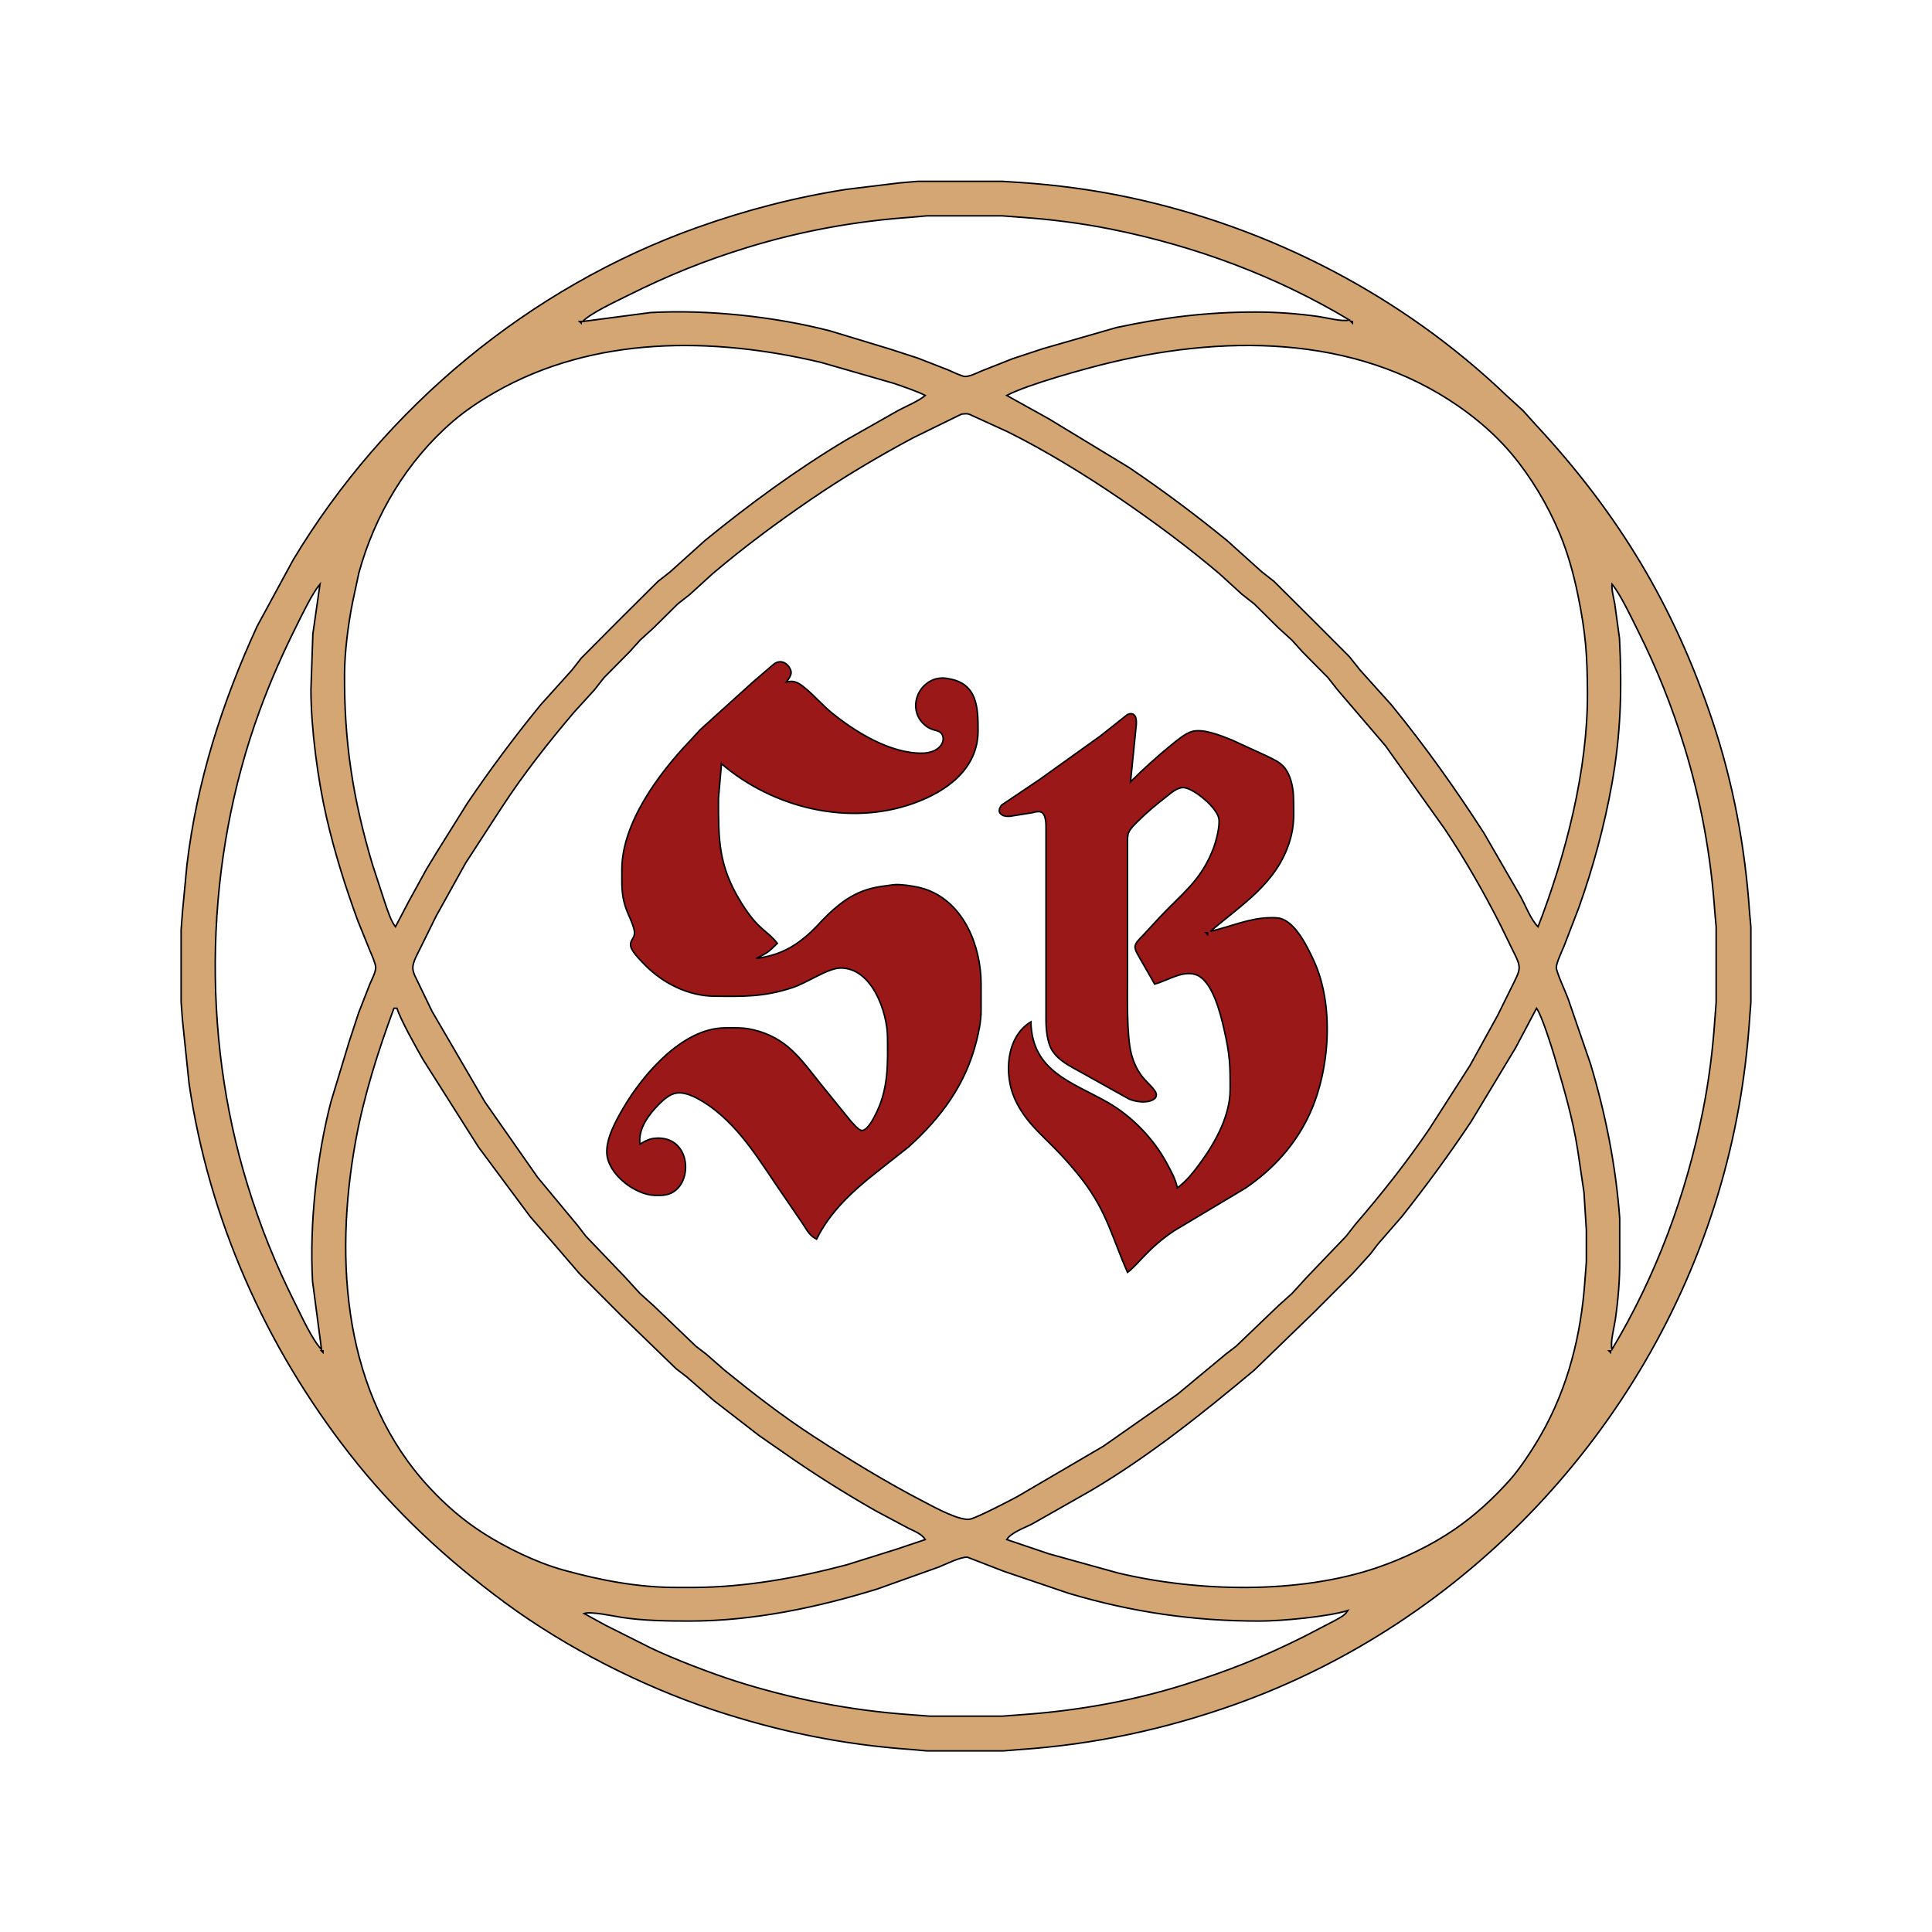 <?xml version="1.0" encoding="UTF-8" standalone="no"?>
<svg xmlns="http://www.w3.org/2000/svg"
     width="345.946mm" height="345.946mm"
     viewBox="0 0 1280 1280">

    <path id="Circles"
        fill="#d3a673" stroke="black" stroke-width="1"
        d="M 644.00,120.14
           C 644.00,120.14 664.00,120.14 664.00,120.14
             664.00,120.14 676.00,120.91 676.00,120.91
             700.30,122.57 724.13,125.72 748.00,130.79
             841.41,150.64 928.90,195.88 998.00,261.96
             998.00,261.96 1008.99,272.00 1008.99,272.00
             1008.99,272.00 1017.09,281.00 1017.09,281.00
             1072.18,340.13 1109.12,401.37 1134.67,478.00
             1148.29,518.87 1156.15,561.09 1159.09,604.00
             1159.09,604.00 1160.00,614.00 1160.00,614.00
             1160.00,614.00 1160.00,664.00 1160.00,664.00
             1160.00,664.00 1159.09,676.00 1159.09,676.00
             1156.41,715.09 1149.60,753.42 1138.28,791.00
             1091.40,946.68 971.49,1074.69 818.00,1129.31
             771.89,1145.72 724.78,1155.75 676.00,1159.09
             676.00,1159.09 665.00,1160.00 665.00,1160.00
             665.00,1160.00 614.00,1160.00 614.00,1160.00
             614.00,1160.00 604.00,1159.09 604.00,1159.09
             558.61,1155.98 515.18,1147.06 472.00,1132.67
             424.84,1116.95 375.02,1091.57 335.00,1062.12
             296.00,1033.41 261.26,1001.27 231.42,963.00
             175.76,891.59 138.49,807.75 125.27,718.00
             125.27,718.00 120.91,676.00 120.91,676.00
             120.91,676.00 120.00,664.00 120.00,664.00
             120.00,664.00 120.00,616.00 120.00,616.00
             120.00,616.00 120.91,604.00 120.91,604.00
             120.91,604.00 123.85,573.00 123.85,573.00
             130.48,517.55 147.07,465.61 170.31,415.00
             170.31,415.00 194.20,371.00 194.20,371.00
             254.80,270.00 350.84,190.25 462.00,150.69
             494.58,139.10 526.83,130.73 561.00,125.42
             561.00,125.42 596.00,121.17 596.00,121.17
             596.00,121.17 608.00,120.14 608.00,120.14
             608.00,120.14 644.00,120.14 644.00,120.14 Z
           M 736.00,151.80
           C 716.15,147.83 696.16,145.30 676.00,143.91
             676.00,143.91 664.00,143.00 664.00,143.00
             664.00,143.00 614.00,143.00 614.00,143.00
             614.00,143.00 604.00,143.91 604.00,143.91
             567.11,146.45 530.39,153.09 495.00,163.98
             466.72,172.68 442.46,182.52 416.00,195.75
             408.17,199.67 391.67,207.22 386.00,213.00
             386.00,213.00 431.00,207.08 431.00,207.08
             468.75,204.98 513.54,209.76 550.08,219.27
             550.08,219.27 589.71,231.29 589.71,231.29
             589.71,231.29 608.00,237.23 608.00,237.23
             608.00,237.23 628.00,245.02 628.00,245.02
             630.31,246.03 636.84,249.13 639.01,249.39
             641.86,249.74 647.27,247.10 650.01,245.90
             650.01,245.90 671.00,237.61 671.00,237.61
             671.00,237.61 691.09,230.97 691.09,230.97
             691.09,230.97 739.72,217.00 739.72,217.00
             771.59,210.21 799.45,206.75 832.04,206.74
             845.89,206.74 859.70,207.78 873.42,209.69
             878.64,210.42 889.35,213.32 894.00,212.00
             845.35,182.81 791.55,162.91 736.00,151.80 Z
           M 384.00,213.00
           C 384.00,213.00 385.00,214.00 385.00,214.00
             385.00,214.00 385.00,213.00 385.00,213.00
             385.00,213.00 384.00,213.00 384.00,213.00 Z
           M 895.00,213.00
           C 895.00,213.00 896.00,214.00 896.00,214.00
             896.00,214.00 896.00,213.00 896.00,213.00
             896.00,213.00 895.00,213.00 895.00,213.00 Z
           M 592.00,253.93
           C 592.00,253.93 544.00,240.12 544.00,240.12
             472.32,223.12 393.63,222.30 328.00,259.87
             318.24,265.46 308.55,271.85 300.00,279.21
             269.62,305.35 248.26,341.19 237.72,379.71
             237.72,379.71 233.60,399.00 233.60,399.00
             230.72,413.34 228.36,431.71 228.27,446.26
             227.97,491.71 233.82,529.17 246.75,572.72
             246.75,572.72 255.34,599.00 255.34,599.00
             256.91,603.47 259.11,610.44 262.00,614.00
             262.00,614.00 270.94,597.00 270.94,597.00
             270.94,597.00 282.47,576.00 282.47,576.00
             282.47,576.00 289.65,564.17 289.65,564.17
             289.65,564.17 309.74,532.00 309.74,532.00
             324.86,509.64 341.09,487.89 358.17,467.00
             358.17,467.00 378.87,444.00 378.87,444.00
             378.87,444.00 385.13,436.00 385.13,436.00
             385.13,436.00 409.00,412.00 409.00,412.00
             409.00,412.00 436.00,385.13 436.00,385.13
             436.00,385.13 444.00,378.87 444.00,378.87
             444.00,378.87 467.00,358.17 467.00,358.17
             496.50,334.05 527.84,311.10 560.57,291.53
             560.57,291.53 595.00,272.00 595.00,272.00
             600.26,269.18 608.78,265.65 613.00,262.00
             608.42,259.51 597.26,255.71 592.00,253.93 Z
           M 1051.73,459.05
           C 1051.60,433.60 1050.53,419.18 1045.38,394.09
             1042.50,380.09 1038.69,366.21 1033.13,353.00
             1025.35,334.53 1014.59,316.38 1001.74,301.00
             993.37,290.98 983.39,281.80 973.00,273.97
             904.64,222.41 816.18,221.11 736.00,240.12
             719.92,243.93 680.52,254.76 667.00,262.00
             667.00,262.00 695.00,277.56 695.00,277.56
             695.00,277.56 748.00,309.74 748.00,309.74
             770.36,324.86 792.11,341.09 813.00,358.17
             813.00,358.17 836.00,378.87 836.00,378.87
             836.00,378.87 844.00,385.13 844.00,385.13
             844.00,385.13 872.00,413.00 872.00,413.00
             872.00,413.00 893.95,435.00 893.95,435.00
             893.95,435.00 901.13,444.00 901.13,444.00
             901.13,444.00 921.83,467.00 921.83,467.00
             943.99,494.10 964.27,522.57 983.20,552.00
             983.20,552.00 1007.46,594.00 1007.46,594.00
             1010.67,599.91 1014.40,609.61 1019.00,614.00
             1037.34,566.70 1052.00,509.97 1051.73,459.05 Z
           M 605.00,290.05
           C 581.57,302.58 558.94,316.03 537.00,331.04
             514.56,346.40 492.73,362.59 472.00,380.20
             472.00,380.20 457.00,393.87 457.00,393.87
             457.00,393.87 449.00,400.13 449.00,400.13
             449.00,400.13 433.00,415.99 433.00,415.99
             433.00,415.99 424.09,424.09 424.09,424.09
             424.09,424.09 416.96,432.00 416.96,432.00
             416.96,432.00 400.13,449.00 400.13,449.00
             400.13,449.00 393.87,457.00 393.87,457.00
             393.87,457.00 380.20,472.00 380.20,472.00
             363.29,491.91 346.64,513.10 332.37,535.00
             332.37,535.00 308.46,571.83 308.46,571.83
             308.46,571.83 288.94,606.99 288.94,606.99
             288.94,606.99 278.58,628.00 278.58,628.00
             276.86,631.53 273.55,637.15 273.51,641.00
             273.47,644.43 275.62,647.96 277.06,651.00
             277.06,651.00 286.22,670.00 286.22,670.00
             286.22,670.00 321.21,730.00 321.21,730.00
             321.21,730.00 356.17,780.00 356.17,780.00
             356.17,780.00 382.75,812.00 382.75,812.00
             382.75,812.00 388.13,819.00 388.13,819.00
             388.13,819.00 413.99,846.00 413.99,846.00
             413.99,846.00 424.01,856.96 424.01,856.96
             424.01,856.96 433.00,865.04 433.00,865.04
             433.00,865.04 461.00,891.87 461.00,891.87
             461.00,891.87 468.00,897.25 468.00,897.25
             468.00,897.25 480.00,907.76 480.00,907.76
             498.95,923.15 518.51,938.31 539.00,951.63
             563.12,967.32 587.41,982.17 613.00,995.41
             619.57,998.81 636.34,1008.06 643.00,1006.39
             647.85,1005.17 668.65,994.46 674.00,991.54
             674.00,991.54 731.00,958.16 731.00,958.16
             731.00,958.16 780.00,923.83 780.00,923.83
             780.00,923.83 812.00,897.25 812.00,897.25
             812.00,897.25 819.00,891.87 819.00,891.87
             819.00,891.87 847.00,865.04 847.00,865.04
             847.00,865.04 855.99,856.96 855.99,856.96
             855.99,856.96 866.01,846.00 866.01,846.00
             866.01,846.00 891.87,819.00 891.87,819.00
             891.87,819.00 898.11,811.00 898.11,811.00
             915.48,790.90 932.00,769.98 946.95,748.00
             946.95,748.00 973.86,706.00 973.86,706.00
             973.86,706.00 992.09,673.00 992.09,673.00
             992.09,673.00 1002.47,652.00 1002.47,652.00
             1003.97,648.76 1006.53,644.58 1006.49,641.00
             1006.45,637.52 1003.96,633.11 1002.42,630.00
             1002.42,630.00 994.37,613.43 994.37,613.43
             983.47,591.88 970.49,569.04 957.02,549.00
             957.02,549.00 917.83,494.00 917.83,494.00
             917.83,494.00 886.13,457.00 886.13,457.00
             886.13,457.00 879.87,449.00 879.87,449.00
             879.87,449.00 863.04,432.00 863.04,432.00
             863.04,432.00 855.91,424.09 855.91,424.09
             855.91,424.09 847.00,415.99 847.00,415.99
             847.00,415.99 831.00,400.13 831.00,400.13
             831.00,400.13 823.00,393.87 823.00,393.87
             823.00,393.87 808.00,380.20 808.00,380.20
             787.27,362.59 765.44,346.40 743.00,331.04
             719.52,314.98 693.05,298.71 667.58,286.05
             667.58,286.05 642.00,274.38 642.00,274.38
             639.91,273.91 638.99,274.18 637.00,274.38
             637.00,274.38 605.00,290.05 605.00,290.05 Z
           M 196.75,414.00
           C 187.40,432.70 179.13,451.35 171.95,471.00
             135.73,570.02 132.99,684.26 163.98,785.00
             172.68,813.28 182.52,837.54 195.75,864.00
             199.67,871.83 207.22,888.33 213.00,894.00
             213.00,894.00 207.08,849.00 207.08,849.00
             204.98,811.25 209.76,766.46 219.27,729.92
             219.27,729.92 231.29,690.29 231.29,690.29
             231.29,690.29 237.61,671.00 237.61,671.00
             237.61,671.00 245.02,652.00 245.02,652.00
             246.26,649.15 248.97,644.00 248.92,640.99
             248.87,638.39 246.25,632.59 245.15,630.00
             245.15,630.00 237.05,610.00 237.05,610.00
             228.93,587.86 221.74,564.98 216.43,542.00
             210.60,516.79 206.04,482.82 206.00,457.00
             206.00,457.00 207.28,420.00 207.28,420.00
             207.28,420.00 212.00,387.00 212.00,387.00
             206.90,393.09 200.49,406.52 196.75,414.00 Z
           M 1069.81,400.00
           C 1069.81,400.00 1072.96,423.00 1072.96,423.00
             1074.68,456.82 1073.84,486.55 1067.81,520.00
             1062.83,547.56 1055.49,574.59 1046.14,601.00
             1046.14,601.00 1036.15,627.00 1036.15,627.00
             1034.85,630.06 1031.12,638.02 1031.10,640.96
             1031.07,643.97 1037.35,657.41 1038.87,661.59
             1038.87,661.59 1053.80,705.00 1053.80,705.00
             1063.72,738.02 1070.56,772.56 1073.09,807.00
             1073.09,807.00 1073.09,833.85 1073.09,833.85
             1073.23,847.36 1072.10,860.90 1070.19,874.28
             1069.46,879.38 1066.70,889.40 1068.00,894.00
             1097.19,845.35 1117.09,791.55 1128.20,736.00
             1132.17,716.15 1134.70,696.16 1136.09,676.00
             1136.09,676.00 1137.00,664.00 1137.00,664.00
             1137.00,664.00 1137.00,614.00 1137.00,614.00
             1137.00,614.00 1136.09,604.00 1136.09,604.00
             1133.55,567.11 1126.91,530.39 1116.02,495.00
             1107.76,468.12 1097.83,443.16 1085.25,418.00
             1081.09,409.69 1073.56,393.64 1068.00,387.00
             1067.61,390.62 1069.14,396.29 1069.81,400.00 Z
           M 261.00,668.00
           C 250.42,696.50 241.06,726.03 235.61,756.00
             221.25,835.09 227.35,924.40 284.91,986.00
             295.53,997.36 306.87,1007.22 320.00,1015.63
             335.49,1025.55 355.45,1035.24 373.17,1040.17
             397.74,1047.00 423.32,1051.87 448.95,1051.73
             448.95,1051.73 459.85,1051.73 459.85,1051.73
             494.00,1051.54 528.04,1045.43 561.00,1036.72
             561.00,1036.72 594.01,1026.38 594.01,1026.38
             594.01,1026.38 613.00,1020.00 613.00,1020.00
             610.61,1016.15 605.97,1014.58 602.00,1012.59
             602.00,1012.59 580.00,1000.87 580.00,1000.87
             559.39,989.08 539.44,976.58 520.00,962.97
             520.00,962.97 503.00,951.16 503.00,951.16
             503.00,951.16 473.00,927.96 473.00,927.96
             473.00,927.96 455.00,912.25 455.00,912.25
             455.00,912.25 448.00,906.87 448.00,906.87
             448.00,906.87 412.00,872.00 412.00,872.00
             412.00,872.00 384.09,844.00 384.09,844.00
             384.09,844.00 367.75,825.00 367.75,825.00
             367.75,825.00 351.22,806.00 351.22,806.00
             351.22,806.00 317.03,760.00 317.03,760.00
             317.03,760.00 280.29,702.00 280.29,702.00
             276.15,694.81 265.01,674.92 263.00,668.00
             263.00,668.00 261.00,668.00 261.00,668.00 Z
           M 1004.14,694.17
           C 1004.14,694.17 974.72,743.00 974.72,743.00
             960.30,764.66 944.94,785.62 928.78,806.00
             928.78,806.00 913.11,824.00 913.11,824.00
             913.11,824.00 907.74,831.00 907.74,831.00
             907.74,831.00 895.91,844.00 895.91,844.00
             895.91,844.00 871.00,869.00 871.00,869.00
             871.00,869.00 831.00,907.74 831.00,907.74
             796.70,936.42 761.58,964.57 723.00,987.42
             723.00,987.42 684.00,1009.57 684.00,1009.57
             678.98,1012.18 669.92,1015.29 667.00,1020.00
             667.00,1020.00 695.01,1029.47 695.01,1029.47
             695.01,1029.47 740.83,1042.17 740.83,1042.17
             793.57,1054.73 860.30,1056.24 912.04,1038.71
             929.99,1032.62 948.37,1023.81 964.00,1013.04
             977.45,1003.78 988.96,993.08 999.90,981.00
             1006.98,973.18 1015.38,960.26 1020.71,951.00
             1038.94,919.32 1047.57,884.22 1050.09,848.00
             1050.09,848.00 1051.00,836.00 1051.00,836.00
             1051.00,836.00 1051.00,815.00 1051.00,815.00
             1051.00,815.00 1049.43,790.00 1049.43,790.00
             1049.43,790.00 1045.27,762.00 1045.27,762.00
             1041.98,740.64 1035.85,720.23 1029.77,699.58
             1027.93,693.33 1021.31,672.41 1018.00,668.00
             1018.00,668.00 1004.14,694.17 1004.14,694.17 Z
           M 213.00,895.00
           C 213.00,895.00 214.00,896.00 214.00,896.00
             214.00,896.00 214.00,895.00 214.00,895.00
             214.00,895.00 213.00,895.00 213.00,895.00 Z
           M 1066.00,895.00
           C 1066.00,895.00 1067.00,896.00 1067.00,896.00
             1067.00,896.00 1067.00,895.00 1067.00,895.00
             1067.00,895.00 1066.00,895.00 1066.00,895.00 Z
           M 835.00,1074.00
           C 791.23,1074.07 749.88,1068.12 707.91,1055.57
             707.91,1055.57 665.00,1041.00 665.00,1041.00
             665.00,1041.00 641.00,1031.71 641.00,1031.71
             636.65,1031.27 626.49,1036.40 622.00,1038.20
             622.00,1038.20 581.28,1052.74 581.28,1052.74
             541.39,1065.06 498.92,1073.94 457.00,1074.00
             442.64,1074.02 426.14,1073.76 412.00,1071.58
             406.60,1070.74 391.30,1067.41 387.00,1069.00
             387.00,1069.00 401.00,1076.69 401.00,1076.69
             401.00,1076.69 431.00,1091.74 431.00,1091.74
             445.88,1098.94 471.10,1108.57 487.00,1113.66
             524.92,1125.78 564.32,1133.36 604.00,1136.09
             604.00,1136.09 616.00,1137.00 616.00,1137.00
             616.00,1137.00 664.00,1137.00 664.00,1137.00
             664.00,1137.00 676.00,1136.09 676.00,1136.09
             712.45,1133.58 749.06,1127.25 784.00,1116.34
             813.55,1107.11 836.27,1098.11 864.00,1084.25
             864.00,1084.25 884.00,1073.85 884.00,1073.85
             887.56,1071.82 890.77,1070.55 893.00,1067.00
             880.40,1071.07 848.80,1073.98 835.00,1074.00 Z" />

  <path id="Letters"
        fill="#9a1818" stroke="black" stroke-width="1"
        d="M 435.00,754.05
           C 455.93,753.11 459.05,778.98 447.82,788.44
             443.62,791.98 439.20,792.11 434.00,791.99
             420.68,791.66 402.77,777.95 402.04,764.00
             401.53,754.19 408.12,742.35 413.01,734.00
             425.98,711.85 452.06,681.33 480.00,681.00
             486.76,680.92 492.35,680.67 499.00,682.24
             521.17,687.45 530.31,701.36 543.60,718.00
             543.60,718.00 563.07,742.00 563.07,742.00
             564.65,743.74 568.75,748.96 571.07,748.96
             575.13,748.96 579.68,739.28 581.22,736.00
             588.60,720.29 588.19,703.87 588.00,687.00
             587.80,669.99 577.53,641.34 557.00,641.34
             548.45,641.34 535.31,650.93 525.00,654.33
             506.02,660.58 492.52,660.22 473.00,660.00
             456.17,659.80 439.77,651.68 428.00,640.00
             425.30,637.31 419.48,631.46 418.19,628.00
             416.20,622.62 421.62,622.03 420.12,616.00
             417.55,605.67 412.03,601.98 412.00,584.00
             412.00,584.00 412.00,576.00 412.00,576.00
             412.05,545.20 436.65,512.26 456.96,491.00
             456.96,491.00 464.09,483.28 464.09,483.28
             464.09,483.28 499.00,451.73 499.00,451.73
             499.00,451.73 513.00,439.74 513.00,439.74
             518.82,435.84 523.61,441.60 524.10,445.00
             524.46,447.46 522.29,450.08 521.00,451.87
             523.26,451.51 524.65,451.06 527.00,451.87
             532.80,453.43 544.30,466.69 550.00,471.39
             566.11,484.64 589.49,499.27 611.00,499.00
             622.46,498.85 627.03,491.06 623.97,486.31
             621.71,482.80 617.10,485.19 611.21,478.90
             602.12,469.18 607.52,453.35 620.00,449.77
             623.39,449.00 625.57,448.99 629.00,449.77
             647.44,453.01 648.02,468.83 648.00,484.00
             647.96,509.58 627.09,524.45 605.00,532.31
             562.17,547.55 512.06,535.25 478.00,506.00
             478.00,506.00 476.00,529.00 476.00,529.00
             475.96,556.37 475.90,573.56 491.06,598.00
             502.59,616.58 507.86,615.84 515.00,625.00
             509.07,630.80 508.36,631.41 501.00,635.00
             510.50,633.72 518.99,631.01 527.00,625.64
             539.08,617.55 542.57,611.04 552.04,602.75
             563.18,593.01 572.36,588.60 587.00,586.85
             590.47,586.43 592.34,585.88 596.00,586.09
             601.43,586.40 608.91,587.58 614.00,589.44
             638.91,598.52 649.96,627.17 650.00,652.00
             650.00,652.00 650.00,670.00 650.00,670.00
             649.92,676.76 648.51,683.46 646.87,690.00
             639.72,718.49 623.60,740.33 602.00,759.83
             602.00,759.83 580.00,777.21 580.00,777.21
             564.68,789.29 549.69,803.18 541.00,821.00
             536.21,818.51 534.92,815.38 532.00,811.00
             532.00,811.00 519.72,793.00 519.72,793.00
             503.98,770.48 489.33,743.95 465.00,729.45
             460.22,726.60 453.73,723.28 448.00,724.23
             443.94,724.90 439.93,728.26 437.09,731.09
             430.04,738.11 422.64,747.59 424.00,758.00
             427.97,755.75 430.30,754.26 435.00,754.05 Z
           M 755.28,635.00
           C 754.12,632.96 751.72,629.35 752.01,627.00
             752.33,624.43 755.26,621.78 757.00,620.00
             757.00,620.00 768.09,608.00 768.09,608.00
             783.01,591.98 795.72,583.65 803.94,562.00
             805.71,557.33 808.51,546.81 807.45,542.00
             805.92,534.96 792.02,523.25 785.00,521.91
             780.32,521.01 775.46,525.72 772.00,528.42
             765.74,533.31 759.61,538.38 754.00,544.00
             751.78,546.23 748.69,549.03 747.60,552.00
             746.88,553.94 747.00,556.91 747.00,559.00
             747.00,559.00 747.00,646.00 747.00,646.00
             747.00,659.50 746.34,685.78 749.48,698.00
             750.96,703.79 753.51,709.37 757.33,714.00
             759.35,716.45 764.95,721.53 765.83,723.98
             766.93,727.04 764.58,728.65 761.98,729.43
             757.73,730.70 752.02,729.83 748.00,728.12
             748.00,728.12 716.00,710.28 716.00,710.28
             709.07,706.34 701.56,702.96 697.13,696.00
             693.79,690.75 693.03,682.16 693.00,676.00
             693.00,676.00 693.00,550.00 693.00,550.00
             692.99,546.72 693.31,540.95 690.49,538.44
             688.61,537.18 686.15,537.83 684.00,538.44
             684.00,538.44 669.00,540.83 669.00,540.83
             663.98,541.24 659.61,538.48 663.60,533.38
             663.60,533.38 689.00,516.28 689.00,516.28
             689.00,516.28 729.00,487.63 729.00,487.63
             729.00,487.63 747.00,473.37 747.00,473.37
             752.23,471.24 753.13,476.04 752.83,480.00
             752.83,480.00 749.00,518.00 749.00,518.00
             757.58,509.42 766.57,501.26 776.00,493.61
             779.79,490.54 785.31,485.78 790.00,484.56
             797.35,482.64 809.12,487.43 816.00,490.20
             816.00,490.20 839.00,500.75 839.00,500.75
             843.04,502.78 847.60,504.63 850.61,508.10
             855.26,513.46 856.92,522.09 857.00,529.00
             857.12,539.71 857.72,546.56 854.56,557.00
             846.01,585.28 822.75,599.17 802.00,617.00
             814.95,614.05 827.47,608.32 841.00,608.01
             843.46,607.96 846.67,607.91 849.00,608.70
             858.79,612.01 866.06,627.13 870.22,636.00
             884.12,665.64 881.15,708.64 867.69,738.00
             858.35,758.38 843.46,774.71 825.00,787.25
             825.00,787.25 778.00,815.35 778.00,815.35
             760.34,827.13 754.21,837.72 747.00,843.00
             736.99,820.28 733.40,803.03 717.35,782.00
             712.32,775.42 706.68,768.98 700.96,763.00
             689.84,751.37 679.18,743.22 672.31,728.00
             665.06,711.92 666.48,686.87 683.00,677.00
             683.72,710.05 710.31,716.87 734.00,730.43
             749.99,739.58 764.55,754.68 773.22,771.00
             775.92,776.09 778.93,781.30 780.00,787.00
             786.35,782.44 791.74,775.35 796.29,769.00
             805.82,755.69 814.92,738.76 815.00,722.00
             815.08,705.05 814.79,698.76 810.99,682.00
             808.62,671.54 803.20,649.16 792.00,645.65
             783.22,642.90 773.39,649.74 765.00,652.00
             765.00,652.00 755.28,635.00 755.28,635.00 Z
           M 799.00,618.00
           C 799.00,618.00 800.00,619.00 800.00,619.00
             800.00,619.00 800.00,618.00 800.00,618.00
             800.00,618.00 799.00,618.00 799.00,618.00 Z" />
</svg>
